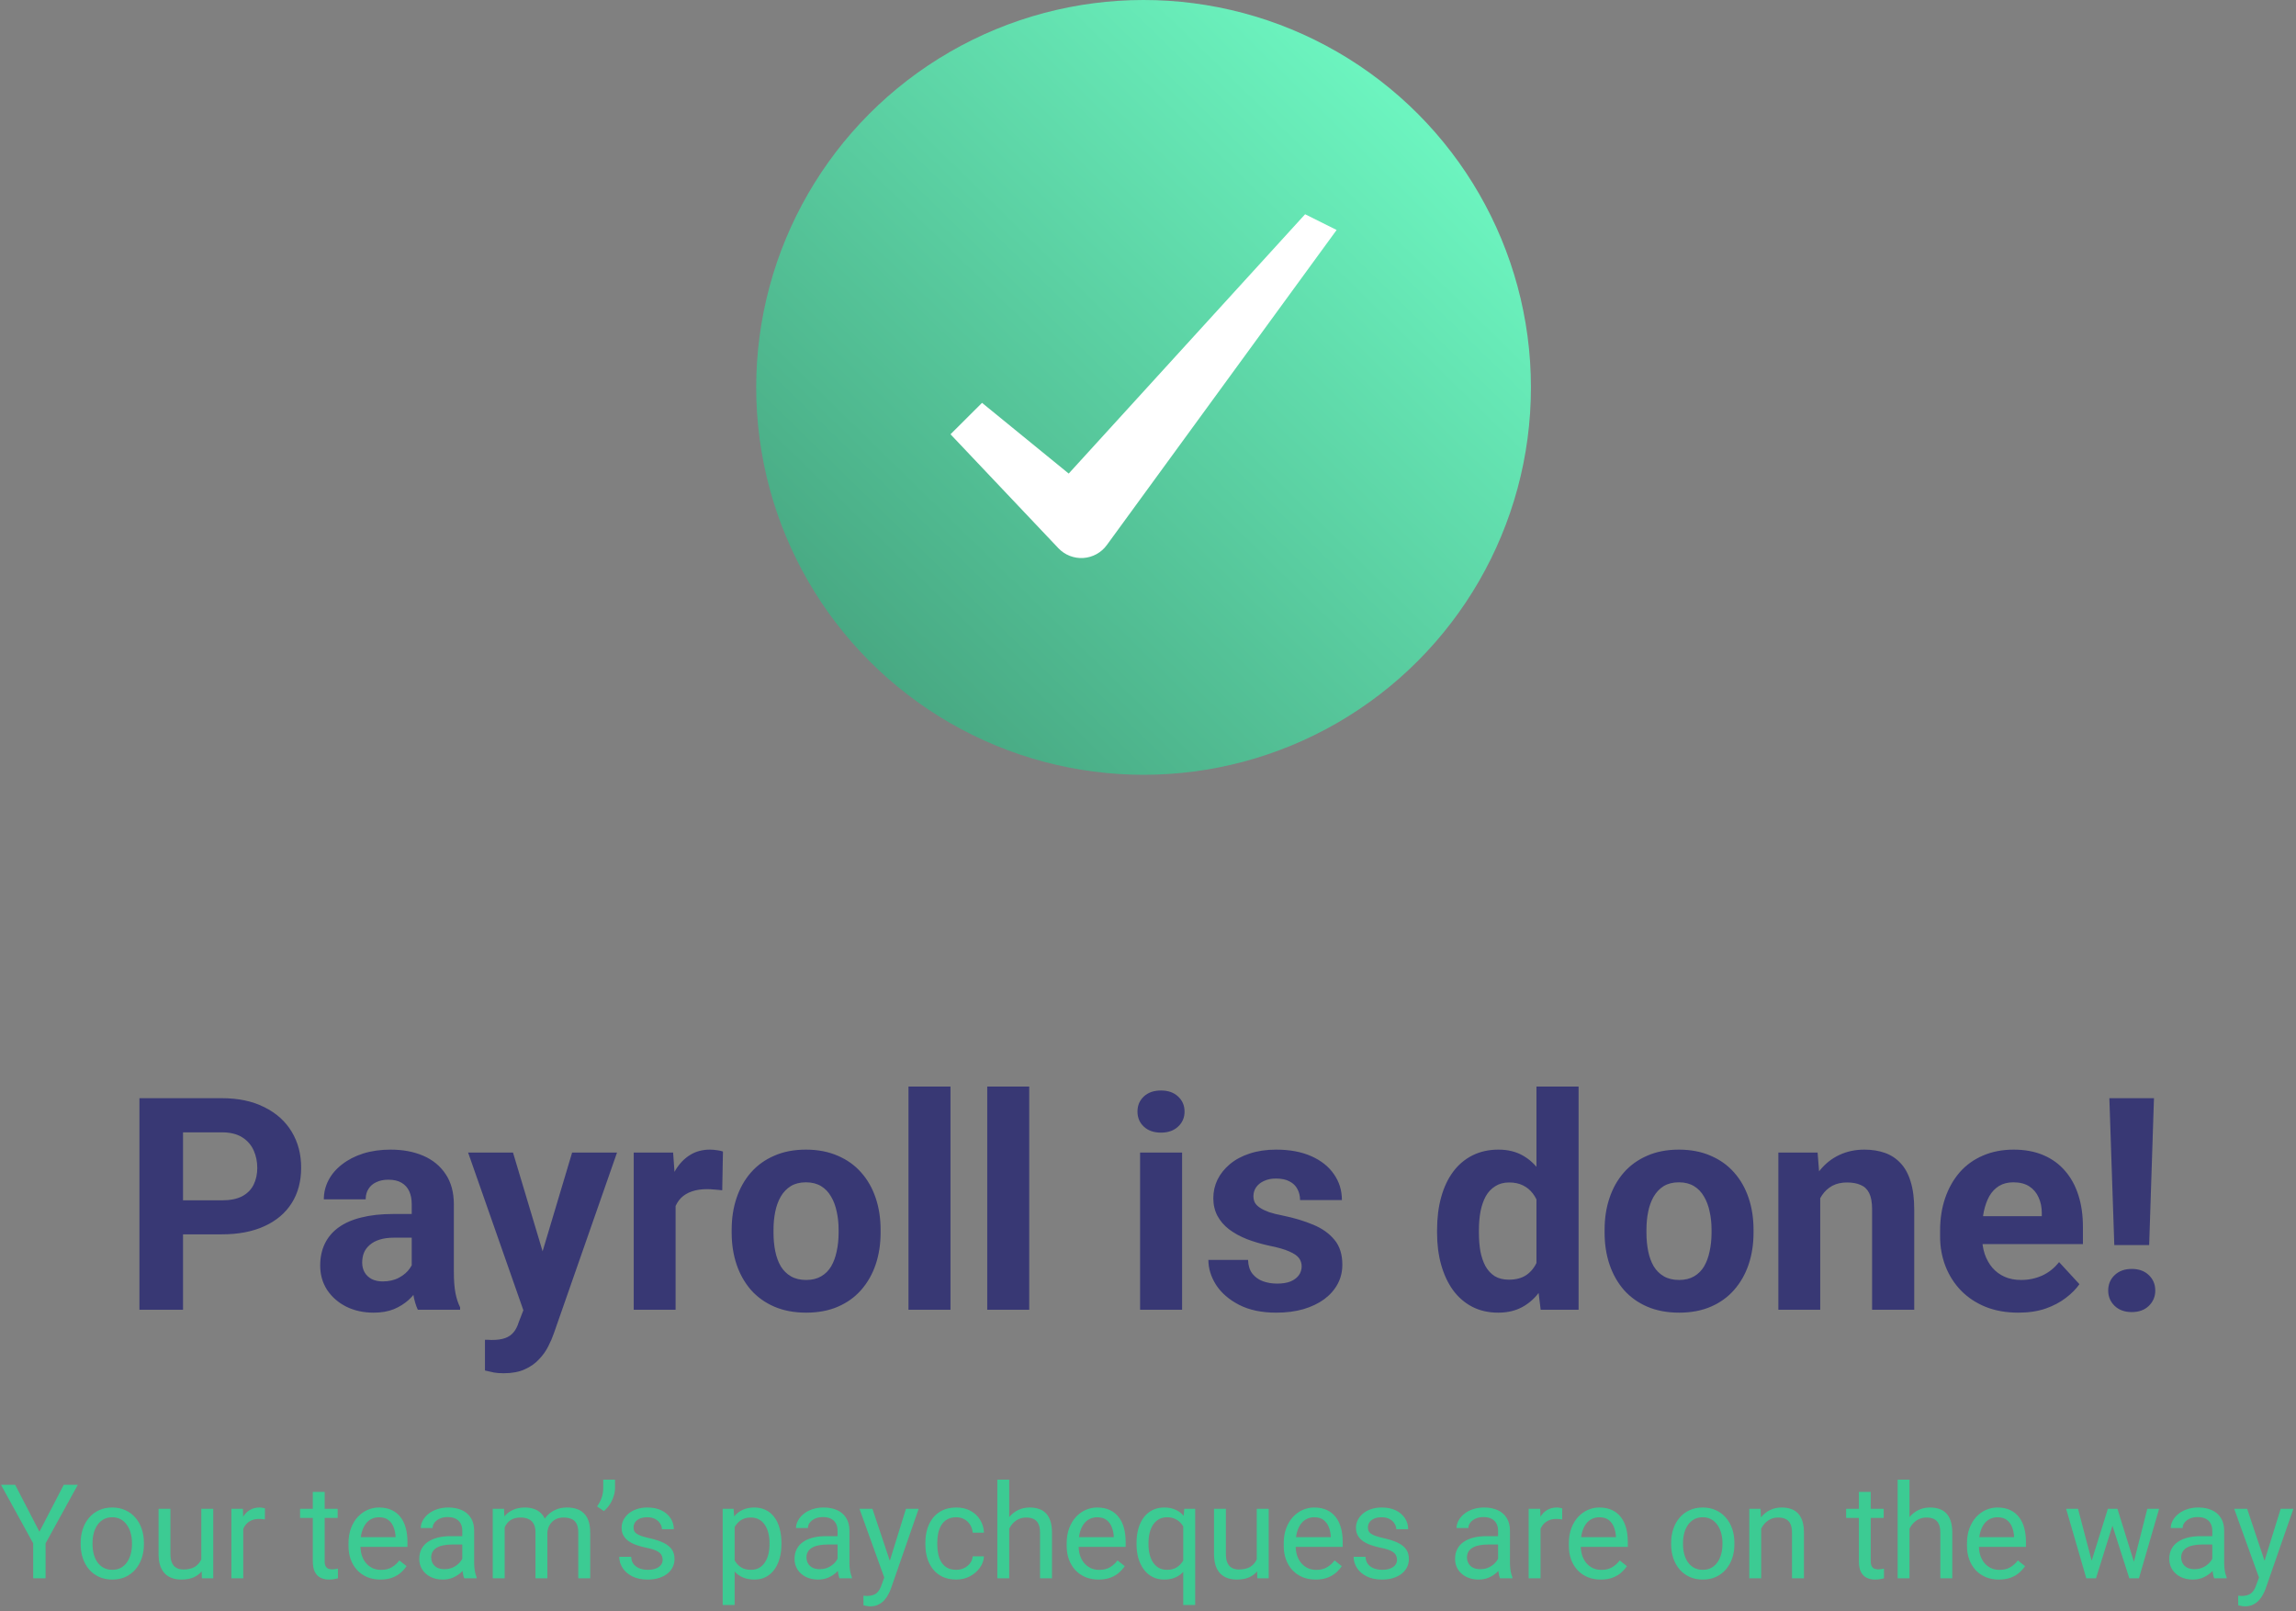 <svg width="419" height="294" viewBox="0 0 419 294" fill="none" xmlns="http://www.w3.org/2000/svg">
<rect x="0" y="0" width="419" height="294" fill="#808080" stroke="none"/>
<circle cx="208.691" cy="70.691" r="70.691" fill="url(#paint0_linear_839_3548)"/>
<path d="M193.148 100.037L173.46 79.245L179.212 73.51L195.03 86.415L238.171 39.096L243.923 41.964L201.982 99.464C201.485 100.146 200.844 100.71 200.104 101.117C199.364 101.525 198.543 101.764 197.7 101.819C196.857 101.873 196.011 101.742 195.225 101.434C194.438 101.126 193.729 100.649 193.148 100.037Z" fill="white"/>
<path d="M2.766 270.938L7.195 279.504L11.637 270.938H14.203L8.32 281.625V288H6.059V281.625L0.176 270.938H2.766ZM14.719 281.801V281.531C14.719 280.617 14.852 279.77 15.117 278.988C15.383 278.199 15.766 277.516 16.266 276.938C16.766 276.352 17.371 275.898 18.082 275.578C18.793 275.25 19.59 275.086 20.473 275.086C21.363 275.086 22.164 275.25 22.875 275.578C23.594 275.898 24.203 276.352 24.703 276.938C25.211 277.516 25.598 278.199 25.863 278.988C26.129 279.77 26.262 280.617 26.262 281.531V281.801C26.262 282.715 26.129 283.562 25.863 284.344C25.598 285.125 25.211 285.809 24.703 286.395C24.203 286.973 23.598 287.426 22.887 287.754C22.184 288.074 21.387 288.234 20.496 288.234C19.605 288.234 18.805 288.074 18.094 287.754C17.383 287.426 16.773 286.973 16.266 286.395C15.766 285.809 15.383 285.125 15.117 284.344C14.852 283.562 14.719 282.715 14.719 281.801ZM16.887 281.531V281.801C16.887 282.434 16.961 283.031 17.109 283.594C17.258 284.148 17.48 284.641 17.777 285.07C18.082 285.5 18.461 285.84 18.914 286.09C19.367 286.332 19.895 286.453 20.496 286.453C21.09 286.453 21.609 286.332 22.055 286.09C22.508 285.84 22.883 285.5 23.18 285.07C23.477 284.641 23.699 284.148 23.848 283.594C24.004 283.031 24.082 282.434 24.082 281.801V281.531C24.082 280.906 24.004 280.316 23.848 279.762C23.699 279.199 23.473 278.703 23.168 278.273C22.871 277.836 22.496 277.492 22.043 277.242C21.598 276.992 21.074 276.867 20.473 276.867C19.879 276.867 19.355 276.992 18.902 277.242C18.457 277.492 18.082 277.836 17.777 278.273C17.48 278.703 17.258 279.199 17.109 279.762C16.961 280.316 16.887 280.906 16.887 281.531ZM36.738 285.07V275.32H38.918V288H36.844L36.738 285.07ZM37.148 282.398L38.051 282.375C38.051 283.219 37.961 284 37.781 284.719C37.609 285.43 37.328 286.047 36.938 286.57C36.547 287.094 36.035 287.504 35.402 287.801C34.77 288.09 34 288.234 33.094 288.234C32.477 288.234 31.91 288.145 31.395 287.965C30.887 287.785 30.449 287.508 30.082 287.133C29.715 286.758 29.43 286.27 29.227 285.668C29.031 285.066 28.934 284.344 28.934 283.5V275.32H31.102V283.523C31.102 284.094 31.164 284.566 31.289 284.941C31.422 285.309 31.598 285.602 31.816 285.82C32.043 286.031 32.293 286.18 32.566 286.266C32.848 286.352 33.137 286.395 33.434 286.395C34.355 286.395 35.086 286.219 35.625 285.867C36.164 285.508 36.551 285.027 36.785 284.426C37.027 283.816 37.148 283.141 37.148 282.398ZM44.391 277.312V288H42.223V275.32H44.332L44.391 277.312ZM48.352 275.25L48.34 277.266C48.16 277.227 47.988 277.203 47.824 277.195C47.668 277.18 47.488 277.172 47.285 277.172C46.785 277.172 46.344 277.25 45.961 277.406C45.578 277.562 45.254 277.781 44.988 278.062C44.723 278.344 44.512 278.68 44.355 279.07C44.207 279.453 44.109 279.875 44.062 280.336L43.453 280.688C43.453 279.922 43.527 279.203 43.676 278.531C43.832 277.859 44.07 277.266 44.391 276.75C44.711 276.227 45.117 275.82 45.609 275.531C46.109 275.234 46.703 275.086 47.391 275.086C47.547 275.086 47.727 275.105 47.93 275.145C48.133 275.176 48.273 275.211 48.352 275.25ZM61.617 275.32V276.984H54.762V275.32H61.617ZM57.082 272.238H59.25V284.859C59.25 285.289 59.316 285.613 59.449 285.832C59.582 286.051 59.754 286.195 59.965 286.266C60.176 286.336 60.402 286.371 60.645 286.371C60.824 286.371 61.012 286.355 61.207 286.324C61.41 286.285 61.562 286.254 61.664 286.23L61.676 288C61.504 288.055 61.277 288.105 60.996 288.152C60.723 288.207 60.391 288.234 60 288.234C59.469 288.234 58.98 288.129 58.535 287.918C58.09 287.707 57.734 287.355 57.469 286.863C57.211 286.363 57.082 285.691 57.082 284.848V272.238ZM69.422 288.234C68.539 288.234 67.738 288.086 67.019 287.789C66.309 287.484 65.695 287.059 65.18 286.512C64.672 285.965 64.281 285.316 64.008 284.566C63.734 283.816 63.598 282.996 63.598 282.105V281.613C63.598 280.582 63.75 279.664 64.055 278.859C64.359 278.047 64.773 277.359 65.297 276.797C65.82 276.234 66.414 275.809 67.078 275.52C67.742 275.23 68.43 275.086 69.141 275.086C70.047 275.086 70.828 275.242 71.484 275.555C72.148 275.867 72.691 276.305 73.113 276.867C73.535 277.422 73.848 278.078 74.051 278.836C74.254 279.586 74.356 280.406 74.356 281.297V282.27H64.887V280.5H72.188V280.336C72.156 279.773 72.039 279.227 71.836 278.695C71.641 278.164 71.328 277.727 70.898 277.383C70.469 277.039 69.883 276.867 69.141 276.867C68.648 276.867 68.195 276.973 67.781 277.184C67.367 277.387 67.012 277.691 66.715 278.098C66.418 278.504 66.188 279 66.023 279.586C65.859 280.172 65.777 280.848 65.777 281.613V282.105C65.777 282.707 65.859 283.273 66.023 283.805C66.195 284.328 66.441 284.789 66.762 285.188C67.09 285.586 67.484 285.898 67.945 286.125C68.414 286.352 68.945 286.465 69.539 286.465C70.305 286.465 70.953 286.309 71.484 285.996C72.016 285.684 72.481 285.266 72.879 284.742L74.191 285.785C73.918 286.199 73.57 286.594 73.148 286.969C72.727 287.344 72.207 287.648 71.59 287.883C70.981 288.117 70.258 288.234 69.422 288.234ZM84.363 285.832V279.305C84.363 278.805 84.262 278.371 84.059 278.004C83.863 277.629 83.566 277.34 83.168 277.137C82.769 276.934 82.277 276.832 81.691 276.832C81.144 276.832 80.664 276.926 80.25 277.113C79.844 277.301 79.523 277.547 79.289 277.852C79.062 278.156 78.949 278.484 78.949 278.836H76.781C76.781 278.383 76.898 277.934 77.133 277.488C77.367 277.043 77.703 276.641 78.141 276.281C78.586 275.914 79.117 275.625 79.734 275.414C80.359 275.195 81.055 275.086 81.82 275.086C82.742 275.086 83.555 275.242 84.258 275.555C84.969 275.867 85.523 276.34 85.922 276.973C86.328 277.598 86.531 278.383 86.531 279.328V285.234C86.531 285.656 86.566 286.105 86.637 286.582C86.715 287.059 86.828 287.469 86.977 287.812V288H84.715C84.606 287.75 84.519 287.418 84.457 287.004C84.394 286.582 84.363 286.191 84.363 285.832ZM84.738 280.312L84.762 281.836H82.57C81.953 281.836 81.402 281.887 80.918 281.988C80.434 282.082 80.027 282.227 79.699 282.422C79.371 282.617 79.121 282.863 78.949 283.16C78.777 283.449 78.691 283.789 78.691 284.18C78.691 284.578 78.781 284.941 78.961 285.27C79.141 285.598 79.41 285.859 79.769 286.055C80.137 286.242 80.586 286.336 81.117 286.336C81.781 286.336 82.367 286.195 82.875 285.914C83.383 285.633 83.785 285.289 84.082 284.883C84.387 284.477 84.551 284.082 84.574 283.699L85.5 284.742C85.445 285.07 85.297 285.434 85.055 285.832C84.812 286.23 84.488 286.613 84.082 286.98C83.684 287.34 83.207 287.641 82.652 287.883C82.106 288.117 81.488 288.234 80.801 288.234C79.941 288.234 79.188 288.066 78.539 287.73C77.898 287.395 77.398 286.945 77.039 286.383C76.688 285.812 76.512 285.176 76.512 284.473C76.512 283.793 76.644 283.195 76.91 282.68C77.176 282.156 77.559 281.723 78.059 281.379C78.559 281.027 79.16 280.762 79.863 280.582C80.566 280.402 81.352 280.312 82.219 280.312H84.738ZM92.098 277.84V288H89.918V275.32H91.981L92.098 277.84ZM91.652 281.18L90.644 281.145C90.652 280.277 90.766 279.477 90.984 278.742C91.203 278 91.527 277.355 91.957 276.809C92.387 276.262 92.922 275.84 93.562 275.543C94.203 275.238 94.945 275.086 95.789 275.086C96.383 275.086 96.93 275.172 97.43 275.344C97.93 275.508 98.363 275.77 98.731 276.129C99.098 276.488 99.383 276.949 99.586 277.512C99.789 278.074 99.891 278.754 99.891 279.551V288H97.723V279.656C97.723 278.992 97.609 278.461 97.383 278.062C97.164 277.664 96.852 277.375 96.445 277.195C96.039 277.008 95.562 276.914 95.016 276.914C94.375 276.914 93.84 277.027 93.41 277.254C92.981 277.48 92.637 277.793 92.379 278.191C92.121 278.59 91.934 279.047 91.816 279.562C91.707 280.07 91.652 280.609 91.652 281.18ZM99.867 279.984L98.414 280.43C98.422 279.734 98.535 279.066 98.754 278.426C98.981 277.785 99.305 277.215 99.727 276.715C100.156 276.215 100.684 275.82 101.309 275.531C101.934 275.234 102.648 275.086 103.453 275.086C104.133 275.086 104.734 275.176 105.258 275.355C105.789 275.535 106.234 275.812 106.594 276.188C106.961 276.555 107.238 277.027 107.426 277.605C107.613 278.184 107.707 278.871 107.707 279.668V288H105.527V279.645C105.527 278.934 105.414 278.383 105.188 277.992C104.969 277.594 104.656 277.316 104.25 277.16C103.852 276.996 103.375 276.914 102.82 276.914C102.344 276.914 101.922 276.996 101.555 277.16C101.188 277.324 100.879 277.551 100.629 277.84C100.379 278.121 100.188 278.445 100.055 278.812C99.93 279.18 99.867 279.57 99.867 279.984ZM112.242 270V271.5C112.242 271.969 112.16 272.465 111.996 272.988C111.84 273.504 111.609 274.004 111.305 274.488C111 274.965 110.633 275.383 110.203 275.742L108.961 274.887C109.328 274.371 109.605 273.844 109.793 273.305C109.988 272.758 110.086 272.168 110.086 271.535V270H112.242ZM120.926 284.637C120.926 284.324 120.855 284.035 120.715 283.77C120.582 283.496 120.305 283.25 119.883 283.031C119.469 282.805 118.844 282.609 118.008 282.445C117.305 282.297 116.668 282.121 116.098 281.918C115.535 281.715 115.055 281.469 114.656 281.18C114.266 280.891 113.965 280.551 113.754 280.16C113.543 279.77 113.438 279.312 113.438 278.789C113.438 278.289 113.547 277.816 113.766 277.371C113.992 276.926 114.309 276.531 114.715 276.188C115.129 275.844 115.625 275.574 116.203 275.379C116.781 275.184 117.426 275.086 118.137 275.086C119.152 275.086 120.02 275.266 120.738 275.625C121.457 275.984 122.008 276.465 122.391 277.066C122.773 277.66 122.965 278.32 122.965 279.047H120.797C120.797 278.695 120.691 278.355 120.48 278.027C120.277 277.691 119.977 277.414 119.578 277.195C119.188 276.977 118.707 276.867 118.137 276.867C117.535 276.867 117.047 276.961 116.672 277.148C116.305 277.328 116.035 277.559 115.863 277.84C115.699 278.121 115.617 278.418 115.617 278.73C115.617 278.965 115.656 279.176 115.734 279.363C115.82 279.543 115.969 279.711 116.18 279.867C116.391 280.016 116.688 280.156 117.07 280.289C117.453 280.422 117.941 280.555 118.535 280.688C119.574 280.922 120.43 281.203 121.102 281.531C121.773 281.859 122.273 282.262 122.602 282.738C122.93 283.215 123.094 283.793 123.094 284.473C123.094 285.027 122.977 285.535 122.742 285.996C122.516 286.457 122.184 286.855 121.746 287.191C121.316 287.52 120.801 287.777 120.199 287.965C119.605 288.145 118.938 288.234 118.195 288.234C117.078 288.234 116.133 288.035 115.359 287.637C114.586 287.238 114 286.723 113.602 286.09C113.203 285.457 113.004 284.789 113.004 284.086H115.184C115.215 284.68 115.387 285.152 115.699 285.504C116.012 285.848 116.395 286.094 116.848 286.242C117.301 286.383 117.75 286.453 118.195 286.453C118.789 286.453 119.285 286.375 119.684 286.219C120.09 286.062 120.398 285.848 120.609 285.574C120.82 285.301 120.926 284.988 120.926 284.637ZM134.062 277.758V292.875H131.883V275.32H133.875L134.062 277.758ZM142.605 281.555V281.801C142.605 282.723 142.496 283.578 142.277 284.367C142.059 285.148 141.738 285.828 141.316 286.406C140.902 286.984 140.391 287.434 139.781 287.754C139.172 288.074 138.473 288.234 137.684 288.234C136.879 288.234 136.168 288.102 135.551 287.836C134.934 287.57 134.41 287.184 133.98 286.676C133.551 286.168 133.207 285.559 132.949 284.848C132.699 284.137 132.527 283.336 132.434 282.445V281.133C132.527 280.195 132.703 279.355 132.961 278.613C133.219 277.871 133.559 277.238 133.98 276.715C134.41 276.184 134.93 275.781 135.539 275.508C136.148 275.227 136.852 275.086 137.648 275.086C138.445 275.086 139.152 275.242 139.77 275.555C140.387 275.859 140.906 276.297 141.328 276.867C141.75 277.438 142.066 278.121 142.277 278.918C142.496 279.707 142.605 280.586 142.605 281.555ZM140.426 281.801V281.555C140.426 280.922 140.359 280.328 140.227 279.773C140.094 279.211 139.887 278.719 139.605 278.297C139.332 277.867 138.98 277.531 138.551 277.289C138.121 277.039 137.609 276.914 137.016 276.914C136.469 276.914 135.992 277.008 135.586 277.195C135.188 277.383 134.848 277.637 134.566 277.957C134.285 278.27 134.055 278.629 133.875 279.035C133.703 279.434 133.574 279.848 133.488 280.277V283.312C133.645 283.859 133.863 284.375 134.145 284.859C134.426 285.336 134.801 285.723 135.27 286.02C135.738 286.309 136.328 286.453 137.039 286.453C137.625 286.453 138.129 286.332 138.551 286.09C138.98 285.84 139.332 285.5 139.605 285.07C139.887 284.641 140.094 284.148 140.227 283.594C140.359 283.031 140.426 282.434 140.426 281.801ZM152.848 285.832V279.305C152.848 278.805 152.746 278.371 152.543 278.004C152.348 277.629 152.051 277.34 151.652 277.137C151.254 276.934 150.762 276.832 150.176 276.832C149.629 276.832 149.148 276.926 148.734 277.113C148.328 277.301 148.008 277.547 147.773 277.852C147.547 278.156 147.434 278.484 147.434 278.836H145.266C145.266 278.383 145.383 277.934 145.617 277.488C145.852 277.043 146.188 276.641 146.625 276.281C147.07 275.914 147.602 275.625 148.219 275.414C148.844 275.195 149.539 275.086 150.305 275.086C151.227 275.086 152.039 275.242 152.742 275.555C153.453 275.867 154.008 276.34 154.406 276.973C154.812 277.598 155.016 278.383 155.016 279.328V285.234C155.016 285.656 155.051 286.105 155.121 286.582C155.199 287.059 155.312 287.469 155.461 287.812V288H153.199C153.09 287.75 153.004 287.418 152.941 287.004C152.879 286.582 152.848 286.191 152.848 285.832ZM153.223 280.312L153.246 281.836H151.055C150.438 281.836 149.887 281.887 149.402 281.988C148.918 282.082 148.512 282.227 148.184 282.422C147.855 282.617 147.605 282.863 147.434 283.16C147.262 283.449 147.176 283.789 147.176 284.18C147.176 284.578 147.266 284.941 147.445 285.27C147.625 285.598 147.895 285.859 148.254 286.055C148.621 286.242 149.07 286.336 149.602 286.336C150.266 286.336 150.852 286.195 151.359 285.914C151.867 285.633 152.27 285.289 152.566 284.883C152.871 284.477 153.035 284.082 153.059 283.699L153.984 284.742C153.93 285.07 153.781 285.434 153.539 285.832C153.297 286.23 152.973 286.613 152.566 286.98C152.168 287.34 151.691 287.641 151.137 287.883C150.59 288.117 149.973 288.234 149.285 288.234C148.426 288.234 147.672 288.066 147.023 287.73C146.383 287.395 145.883 286.945 145.523 286.383C145.172 285.812 144.996 285.176 144.996 284.473C144.996 283.793 145.129 283.195 145.395 282.68C145.66 282.156 146.043 281.723 146.543 281.379C147.043 281.027 147.645 280.762 148.348 280.582C149.051 280.402 149.836 280.312 150.703 280.312H153.223ZM161.801 286.688L165.328 275.32H167.648L162.562 289.957C162.445 290.27 162.289 290.605 162.094 290.965C161.906 291.332 161.664 291.68 161.367 292.008C161.07 292.336 160.711 292.602 160.289 292.805C159.875 293.016 159.379 293.121 158.801 293.121C158.629 293.121 158.41 293.098 158.145 293.051C157.879 293.004 157.691 292.965 157.582 292.934L157.57 291.176C157.633 291.184 157.73 291.191 157.863 291.199C158.004 291.215 158.102 291.223 158.156 291.223C158.648 291.223 159.066 291.156 159.41 291.023C159.754 290.898 160.043 290.684 160.277 290.379C160.52 290.082 160.727 289.672 160.898 289.148L161.801 286.688ZM159.211 275.32L162.504 285.164L163.066 287.449L161.508 288.246L156.844 275.32H159.211ZM174.516 286.453C175.031 286.453 175.508 286.348 175.945 286.137C176.383 285.926 176.742 285.637 177.023 285.27C177.305 284.895 177.465 284.469 177.504 283.992H179.566C179.527 284.742 179.273 285.441 178.805 286.09C178.344 286.73 177.738 287.25 176.988 287.648C176.238 288.039 175.414 288.234 174.516 288.234C173.562 288.234 172.73 288.066 172.02 287.73C171.316 287.395 170.73 286.934 170.262 286.348C169.801 285.762 169.453 285.09 169.219 284.332C168.992 283.566 168.879 282.758 168.879 281.906V281.414C168.879 280.562 168.992 279.758 169.219 279C169.453 278.234 169.801 277.559 170.262 276.973C170.73 276.387 171.316 275.926 172.02 275.59C172.73 275.254 173.562 275.086 174.516 275.086C175.508 275.086 176.375 275.289 177.117 275.695C177.859 276.094 178.441 276.641 178.863 277.336C179.293 278.023 179.527 278.805 179.566 279.68H177.504C177.465 279.156 177.316 278.684 177.059 278.262C176.809 277.84 176.465 277.504 176.027 277.254C175.598 276.996 175.094 276.867 174.516 276.867C173.852 276.867 173.293 277 172.84 277.266C172.395 277.523 172.039 277.875 171.773 278.32C171.516 278.758 171.328 279.246 171.211 279.785C171.102 280.316 171.047 280.859 171.047 281.414V281.906C171.047 282.461 171.102 283.008 171.211 283.547C171.32 284.086 171.504 284.574 171.762 285.012C172.027 285.449 172.383 285.801 172.828 286.066C173.281 286.324 173.844 286.453 174.516 286.453ZM184.172 270V288H182.004V270H184.172ZM183.656 281.18L182.754 281.145C182.762 280.277 182.891 279.477 183.141 278.742C183.391 278 183.742 277.355 184.195 276.809C184.648 276.262 185.188 275.84 185.812 275.543C186.445 275.238 187.145 275.086 187.91 275.086C188.535 275.086 189.098 275.172 189.598 275.344C190.098 275.508 190.523 275.773 190.875 276.141C191.234 276.508 191.508 276.984 191.695 277.57C191.883 278.148 191.977 278.855 191.977 279.691V288H189.797V279.668C189.797 279.004 189.699 278.473 189.504 278.074C189.309 277.668 189.023 277.375 188.648 277.195C188.273 277.008 187.812 276.914 187.266 276.914C186.727 276.914 186.234 277.027 185.789 277.254C185.352 277.48 184.973 277.793 184.652 278.191C184.34 278.59 184.094 279.047 183.914 279.562C183.742 280.07 183.656 280.609 183.656 281.18ZM200.484 288.234C199.602 288.234 198.801 288.086 198.082 287.789C197.371 287.484 196.758 287.059 196.242 286.512C195.734 285.965 195.344 285.316 195.07 284.566C194.797 283.816 194.66 282.996 194.66 282.105V281.613C194.66 280.582 194.812 279.664 195.117 278.859C195.422 278.047 195.836 277.359 196.359 276.797C196.883 276.234 197.477 275.809 198.141 275.52C198.805 275.23 199.492 275.086 200.203 275.086C201.109 275.086 201.891 275.242 202.547 275.555C203.211 275.867 203.754 276.305 204.176 276.867C204.598 277.422 204.91 278.078 205.113 278.836C205.316 279.586 205.418 280.406 205.418 281.297V282.27H195.949V280.5H203.25V280.336C203.219 279.773 203.102 279.227 202.898 278.695C202.703 278.164 202.391 277.727 201.961 277.383C201.531 277.039 200.945 276.867 200.203 276.867C199.711 276.867 199.258 276.973 198.844 277.184C198.43 277.387 198.074 277.691 197.777 278.098C197.48 278.504 197.25 279 197.086 279.586C196.922 280.172 196.84 280.848 196.84 281.613V282.105C196.84 282.707 196.922 283.273 197.086 283.805C197.258 284.328 197.504 284.789 197.824 285.188C198.152 285.586 198.547 285.898 199.008 286.125C199.477 286.352 200.008 286.465 200.602 286.465C201.367 286.465 202.016 286.309 202.547 285.996C203.078 285.684 203.543 285.266 203.941 284.742L205.254 285.785C204.98 286.199 204.633 286.594 204.211 286.969C203.789 287.344 203.27 287.648 202.652 287.883C202.043 288.117 201.32 288.234 200.484 288.234ZM215.93 292.875V277.758L216.117 275.32H218.109V292.875H215.93ZM207.41 281.801V281.555C207.41 280.586 207.523 279.707 207.75 278.918C207.977 278.121 208.309 277.438 208.746 276.867C209.184 276.297 209.711 275.859 210.328 275.555C210.953 275.242 211.664 275.086 212.461 275.086C213.258 275.086 213.957 275.227 214.559 275.508C215.168 275.781 215.684 276.184 216.105 276.715C216.535 277.238 216.875 277.871 217.125 278.613C217.375 279.355 217.547 280.195 217.641 281.133V282.211C217.555 283.141 217.387 283.977 217.137 284.719C216.887 285.461 216.547 286.094 216.117 286.617C215.695 287.141 215.176 287.543 214.559 287.824C213.949 288.098 213.242 288.234 212.438 288.234C211.656 288.234 210.953 288.074 210.328 287.754C209.711 287.434 209.184 286.984 208.746 286.406C208.316 285.828 207.984 285.148 207.75 284.367C207.523 283.578 207.41 282.723 207.41 281.801ZM209.59 281.555V281.801C209.59 282.434 209.656 283.031 209.789 283.594C209.922 284.148 210.125 284.641 210.398 285.07C210.68 285.5 211.031 285.84 211.453 286.09C211.883 286.332 212.391 286.453 212.977 286.453C213.695 286.453 214.293 286.297 214.77 285.984C215.254 285.672 215.641 285.262 215.93 284.754C216.219 284.238 216.441 283.688 216.598 283.102V280.277C216.512 279.848 216.375 279.43 216.188 279.023C216.008 278.617 215.773 278.254 215.484 277.934C215.195 277.605 214.844 277.348 214.43 277.16C214.023 276.965 213.547 276.867 213 276.867C212.406 276.867 211.895 276.992 211.465 277.242C211.035 277.492 210.68 277.836 210.398 278.273C210.125 278.703 209.922 279.199 209.789 279.762C209.656 280.324 209.59 280.922 209.59 281.555ZM229.348 285.07V275.32H231.527V288H229.453L229.348 285.07ZM229.758 282.398L230.66 282.375C230.66 283.219 230.57 284 230.391 284.719C230.219 285.43 229.938 286.047 229.547 286.57C229.156 287.094 228.645 287.504 228.012 287.801C227.379 288.09 226.609 288.234 225.703 288.234C225.086 288.234 224.52 288.145 224.004 287.965C223.496 287.785 223.059 287.508 222.691 287.133C222.324 286.758 222.039 286.27 221.836 285.668C221.641 285.066 221.543 284.344 221.543 283.5V275.32H223.711V283.523C223.711 284.094 223.773 284.566 223.898 284.941C224.031 285.309 224.207 285.602 224.426 285.82C224.652 286.031 224.902 286.18 225.176 286.266C225.457 286.352 225.746 286.395 226.043 286.395C226.965 286.395 227.695 286.219 228.234 285.867C228.773 285.508 229.16 285.027 229.395 284.426C229.637 283.816 229.758 283.141 229.758 282.398ZM240.094 288.234C239.211 288.234 238.41 288.086 237.691 287.789C236.98 287.484 236.367 287.059 235.852 286.512C235.344 285.965 234.953 285.316 234.68 284.566C234.406 283.816 234.27 282.996 234.27 282.105V281.613C234.27 280.582 234.422 279.664 234.727 278.859C235.031 278.047 235.445 277.359 235.969 276.797C236.492 276.234 237.086 275.809 237.75 275.52C238.414 275.23 239.102 275.086 239.812 275.086C240.719 275.086 241.5 275.242 242.156 275.555C242.82 275.867 243.363 276.305 243.785 276.867C244.207 277.422 244.52 278.078 244.723 278.836C244.926 279.586 245.027 280.406 245.027 281.297V282.27H235.559V280.5H242.859V280.336C242.828 279.773 242.711 279.227 242.508 278.695C242.312 278.164 242 277.727 241.57 277.383C241.141 277.039 240.555 276.867 239.812 276.867C239.32 276.867 238.867 276.973 238.453 277.184C238.039 277.387 237.684 277.691 237.387 278.098C237.09 278.504 236.859 279 236.695 279.586C236.531 280.172 236.449 280.848 236.449 281.613V282.105C236.449 282.707 236.531 283.273 236.695 283.805C236.867 284.328 237.113 284.789 237.434 285.188C237.762 285.586 238.156 285.898 238.617 286.125C239.086 286.352 239.617 286.465 240.211 286.465C240.977 286.465 241.625 286.309 242.156 285.996C242.688 285.684 243.152 285.266 243.551 284.742L244.863 285.785C244.59 286.199 244.242 286.594 243.82 286.969C243.398 287.344 242.879 287.648 242.262 287.883C241.652 288.117 240.93 288.234 240.094 288.234ZM254.941 284.637C254.941 284.324 254.871 284.035 254.73 283.77C254.598 283.496 254.32 283.25 253.898 283.031C253.484 282.805 252.859 282.609 252.023 282.445C251.32 282.297 250.684 282.121 250.113 281.918C249.551 281.715 249.07 281.469 248.672 281.18C248.281 280.891 247.98 280.551 247.77 280.16C247.559 279.77 247.453 279.312 247.453 278.789C247.453 278.289 247.562 277.816 247.781 277.371C248.008 276.926 248.324 276.531 248.73 276.188C249.145 275.844 249.641 275.574 250.219 275.379C250.797 275.184 251.441 275.086 252.152 275.086C253.168 275.086 254.035 275.266 254.754 275.625C255.473 275.984 256.023 276.465 256.406 277.066C256.789 277.66 256.98 278.32 256.98 279.047H254.812C254.812 278.695 254.707 278.355 254.496 278.027C254.293 277.691 253.992 277.414 253.594 277.195C253.203 276.977 252.723 276.867 252.152 276.867C251.551 276.867 251.062 276.961 250.688 277.148C250.32 277.328 250.051 277.559 249.879 277.84C249.715 278.121 249.633 278.418 249.633 278.73C249.633 278.965 249.672 279.176 249.75 279.363C249.836 279.543 249.984 279.711 250.195 279.867C250.406 280.016 250.703 280.156 251.086 280.289C251.469 280.422 251.957 280.555 252.551 280.688C253.59 280.922 254.445 281.203 255.117 281.531C255.789 281.859 256.289 282.262 256.617 282.738C256.945 283.215 257.109 283.793 257.109 284.473C257.109 285.027 256.992 285.535 256.758 285.996C256.531 286.457 256.199 286.855 255.762 287.191C255.332 287.52 254.816 287.777 254.215 287.965C253.621 288.145 252.953 288.234 252.211 288.234C251.094 288.234 250.148 288.035 249.375 287.637C248.602 287.238 248.016 286.723 247.617 286.09C247.219 285.457 247.02 284.789 247.02 284.086H249.199C249.23 284.68 249.402 285.152 249.715 285.504C250.027 285.848 250.41 286.094 250.863 286.242C251.316 286.383 251.766 286.453 252.211 286.453C252.805 286.453 253.301 286.375 253.699 286.219C254.105 286.062 254.414 285.848 254.625 285.574C254.836 285.301 254.941 284.988 254.941 284.637ZM273.387 285.832V279.305C273.387 278.805 273.285 278.371 273.082 278.004C272.887 277.629 272.59 277.34 272.191 277.137C271.793 276.934 271.301 276.832 270.715 276.832C270.168 276.832 269.688 276.926 269.273 277.113C268.867 277.301 268.547 277.547 268.312 277.852C268.086 278.156 267.973 278.484 267.973 278.836H265.805C265.805 278.383 265.922 277.934 266.156 277.488C266.391 277.043 266.727 276.641 267.164 276.281C267.609 275.914 268.141 275.625 268.758 275.414C269.383 275.195 270.078 275.086 270.844 275.086C271.766 275.086 272.578 275.242 273.281 275.555C273.992 275.867 274.547 276.34 274.945 276.973C275.352 277.598 275.555 278.383 275.555 279.328V285.234C275.555 285.656 275.59 286.105 275.66 286.582C275.738 287.059 275.852 287.469 276 287.812V288H273.738C273.629 287.75 273.543 287.418 273.48 287.004C273.418 286.582 273.387 286.191 273.387 285.832ZM273.762 280.312L273.785 281.836H271.594C270.977 281.836 270.426 281.887 269.941 281.988C269.457 282.082 269.051 282.227 268.723 282.422C268.395 282.617 268.145 282.863 267.973 283.16C267.801 283.449 267.715 283.789 267.715 284.18C267.715 284.578 267.805 284.941 267.984 285.27C268.164 285.598 268.434 285.859 268.793 286.055C269.16 286.242 269.609 286.336 270.141 286.336C270.805 286.336 271.391 286.195 271.898 285.914C272.406 285.633 272.809 285.289 273.105 284.883C273.41 284.477 273.574 284.082 273.598 283.699L274.523 284.742C274.469 285.07 274.32 285.434 274.078 285.832C273.836 286.23 273.512 286.613 273.105 286.98C272.707 287.34 272.23 287.641 271.676 287.883C271.129 288.117 270.512 288.234 269.824 288.234C268.965 288.234 268.211 288.066 267.562 287.73C266.922 287.395 266.422 286.945 266.062 286.383C265.711 285.812 265.535 285.176 265.535 284.473C265.535 283.793 265.668 283.195 265.934 282.68C266.199 282.156 266.582 281.723 267.082 281.379C267.582 281.027 268.184 280.762 268.887 280.582C269.59 280.402 270.375 280.312 271.242 280.312H273.762ZM281.133 277.312V288H278.965V275.32H281.074L281.133 277.312ZM285.094 275.25L285.082 277.266C284.902 277.227 284.73 277.203 284.566 277.195C284.41 277.18 284.23 277.172 284.027 277.172C283.527 277.172 283.086 277.25 282.703 277.406C282.32 277.562 281.996 277.781 281.73 278.062C281.465 278.344 281.254 278.68 281.098 279.07C280.949 279.453 280.852 279.875 280.805 280.336L280.195 280.688C280.195 279.922 280.27 279.203 280.418 278.531C280.574 277.859 280.812 277.266 281.133 276.75C281.453 276.227 281.859 275.82 282.352 275.531C282.852 275.234 283.445 275.086 284.133 275.086C284.289 275.086 284.469 275.105 284.672 275.145C284.875 275.176 285.016 275.211 285.094 275.25ZM292.125 288.234C291.242 288.234 290.441 288.086 289.723 287.789C289.012 287.484 288.398 287.059 287.883 286.512C287.375 285.965 286.984 285.316 286.711 284.566C286.438 283.816 286.301 282.996 286.301 282.105V281.613C286.301 280.582 286.453 279.664 286.758 278.859C287.062 278.047 287.477 277.359 288 276.797C288.523 276.234 289.117 275.809 289.781 275.52C290.445 275.23 291.133 275.086 291.844 275.086C292.75 275.086 293.531 275.242 294.188 275.555C294.852 275.867 295.395 276.305 295.816 276.867C296.238 277.422 296.551 278.078 296.754 278.836C296.957 279.586 297.059 280.406 297.059 281.297V282.27H287.59V280.5H294.891V280.336C294.859 279.773 294.742 279.227 294.539 278.695C294.344 278.164 294.031 277.727 293.602 277.383C293.172 277.039 292.586 276.867 291.844 276.867C291.352 276.867 290.898 276.973 290.484 277.184C290.07 277.387 289.715 277.691 289.418 278.098C289.121 278.504 288.891 279 288.727 279.586C288.562 280.172 288.48 280.848 288.48 281.613V282.105C288.48 282.707 288.562 283.273 288.727 283.805C288.898 284.328 289.145 284.789 289.465 285.188C289.793 285.586 290.188 285.898 290.648 286.125C291.117 286.352 291.648 286.465 292.242 286.465C293.008 286.465 293.656 286.309 294.188 285.996C294.719 285.684 295.184 285.266 295.582 284.742L296.895 285.785C296.621 286.199 296.273 286.594 295.852 286.969C295.43 287.344 294.91 287.648 294.293 287.883C293.684 288.117 292.961 288.234 292.125 288.234ZM304.969 281.801V281.531C304.969 280.617 305.102 279.77 305.367 278.988C305.633 278.199 306.016 277.516 306.516 276.938C307.016 276.352 307.621 275.898 308.332 275.578C309.043 275.25 309.84 275.086 310.723 275.086C311.613 275.086 312.414 275.25 313.125 275.578C313.844 275.898 314.453 276.352 314.953 276.938C315.461 277.516 315.848 278.199 316.113 278.988C316.379 279.77 316.512 280.617 316.512 281.531V281.801C316.512 282.715 316.379 283.562 316.113 284.344C315.848 285.125 315.461 285.809 314.953 286.395C314.453 286.973 313.848 287.426 313.137 287.754C312.434 288.074 311.637 288.234 310.746 288.234C309.855 288.234 309.055 288.074 308.344 287.754C307.633 287.426 307.023 286.973 306.516 286.395C306.016 285.809 305.633 285.125 305.367 284.344C305.102 283.562 304.969 282.715 304.969 281.801ZM307.137 281.531V281.801C307.137 282.434 307.211 283.031 307.359 283.594C307.508 284.148 307.73 284.641 308.027 285.07C308.332 285.5 308.711 285.84 309.164 286.09C309.617 286.332 310.145 286.453 310.746 286.453C311.34 286.453 311.859 286.332 312.305 286.09C312.758 285.84 313.133 285.5 313.43 285.07C313.727 284.641 313.949 284.148 314.098 283.594C314.254 283.031 314.332 282.434 314.332 281.801V281.531C314.332 280.906 314.254 280.316 314.098 279.762C313.949 279.199 313.723 278.703 313.418 278.273C313.121 277.836 312.746 277.492 312.293 277.242C311.848 276.992 311.324 276.867 310.723 276.867C310.129 276.867 309.605 276.992 309.152 277.242C308.707 277.492 308.332 277.836 308.027 278.273C307.73 278.703 307.508 279.199 307.359 279.762C307.211 280.316 307.137 280.906 307.137 281.531ZM321.398 278.027V288H319.23V275.32H321.281L321.398 278.027ZM320.883 281.18L319.98 281.145C319.988 280.277 320.117 279.477 320.367 278.742C320.617 278 320.969 277.355 321.422 276.809C321.875 276.262 322.414 275.84 323.039 275.543C323.672 275.238 324.371 275.086 325.137 275.086C325.762 275.086 326.324 275.172 326.824 275.344C327.324 275.508 327.75 275.773 328.102 276.141C328.461 276.508 328.734 276.984 328.922 277.57C329.109 278.148 329.203 278.855 329.203 279.691V288H327.023V279.668C327.023 279.004 326.926 278.473 326.73 278.074C326.535 277.668 326.25 277.375 325.875 277.195C325.5 277.008 325.039 276.914 324.492 276.914C323.953 276.914 323.461 277.027 323.016 277.254C322.578 277.48 322.199 277.793 321.879 278.191C321.566 278.59 321.32 279.047 321.141 279.562C320.969 280.07 320.883 280.609 320.883 281.18ZM343.758 275.32V276.984H336.902V275.32H343.758ZM339.223 272.238H341.391V284.859C341.391 285.289 341.457 285.613 341.59 285.832C341.723 286.051 341.895 286.195 342.105 286.266C342.316 286.336 342.543 286.371 342.785 286.371C342.965 286.371 343.152 286.355 343.348 286.324C343.551 286.285 343.703 286.254 343.805 286.23L343.816 288C343.645 288.055 343.418 288.105 343.137 288.152C342.863 288.207 342.531 288.234 342.141 288.234C341.609 288.234 341.121 288.129 340.676 287.918C340.23 287.707 339.875 287.355 339.609 286.863C339.352 286.363 339.223 285.691 339.223 284.848V272.238ZM348.469 270V288H346.301V270H348.469ZM347.953 281.18L347.051 281.145C347.059 280.277 347.188 279.477 347.438 278.742C347.688 278 348.039 277.355 348.492 276.809C348.945 276.262 349.484 275.84 350.109 275.543C350.742 275.238 351.441 275.086 352.207 275.086C352.832 275.086 353.395 275.172 353.895 275.344C354.395 275.508 354.82 275.773 355.172 276.141C355.531 276.508 355.805 276.984 355.992 277.57C356.18 278.148 356.273 278.855 356.273 279.691V288H354.094V279.668C354.094 279.004 353.996 278.473 353.801 278.074C353.605 277.668 353.32 277.375 352.945 277.195C352.57 277.008 352.109 276.914 351.562 276.914C351.023 276.914 350.531 277.027 350.086 277.254C349.648 277.48 349.27 277.793 348.949 278.191C348.637 278.59 348.391 279.047 348.211 279.562C348.039 280.07 347.953 280.609 347.953 281.18ZM364.781 288.234C363.898 288.234 363.098 288.086 362.379 287.789C361.668 287.484 361.055 287.059 360.539 286.512C360.031 285.965 359.641 285.316 359.367 284.566C359.094 283.816 358.957 282.996 358.957 282.105V281.613C358.957 280.582 359.109 279.664 359.414 278.859C359.719 278.047 360.133 277.359 360.656 276.797C361.18 276.234 361.773 275.809 362.438 275.52C363.102 275.23 363.789 275.086 364.5 275.086C365.406 275.086 366.188 275.242 366.844 275.555C367.508 275.867 368.051 276.305 368.473 276.867C368.895 277.422 369.207 278.078 369.41 278.836C369.613 279.586 369.715 280.406 369.715 281.297V282.27H360.246V280.5H367.547V280.336C367.516 279.773 367.398 279.227 367.195 278.695C367 278.164 366.688 277.727 366.258 277.383C365.828 277.039 365.242 276.867 364.5 276.867C364.008 276.867 363.555 276.973 363.141 277.184C362.727 277.387 362.371 277.691 362.074 278.098C361.777 278.504 361.547 279 361.383 279.586C361.219 280.172 361.137 280.848 361.137 281.613V282.105C361.137 282.707 361.219 283.273 361.383 283.805C361.555 284.328 361.801 284.789 362.121 285.188C362.449 285.586 362.844 285.898 363.305 286.125C363.773 286.352 364.305 286.465 364.898 286.465C365.664 286.465 366.312 286.309 366.844 285.996C367.375 285.684 367.84 285.266 368.238 284.742L369.551 285.785C369.277 286.199 368.93 286.594 368.508 286.969C368.086 287.344 367.566 287.648 366.949 287.883C366.34 288.117 365.617 288.234 364.781 288.234ZM381.41 285.75L384.668 275.32H386.098L385.816 277.395L382.5 288H381.105L381.41 285.75ZM379.219 275.32L381.996 285.867L382.195 288H380.73L377.051 275.32H379.219ZM389.215 285.785L391.863 275.32H394.02L390.34 288H388.887L389.215 285.785ZM386.414 275.32L389.602 285.574L389.965 288H388.582L385.172 277.371L384.891 275.32H386.414ZM403.723 285.832V279.305C403.723 278.805 403.621 278.371 403.418 278.004C403.223 277.629 402.926 277.34 402.527 277.137C402.129 276.934 401.637 276.832 401.051 276.832C400.504 276.832 400.023 276.926 399.609 277.113C399.203 277.301 398.883 277.547 398.648 277.852C398.422 278.156 398.309 278.484 398.309 278.836H396.141C396.141 278.383 396.258 277.934 396.492 277.488C396.727 277.043 397.062 276.641 397.5 276.281C397.945 275.914 398.477 275.625 399.094 275.414C399.719 275.195 400.414 275.086 401.18 275.086C402.102 275.086 402.914 275.242 403.617 275.555C404.328 275.867 404.883 276.34 405.281 276.973C405.688 277.598 405.891 278.383 405.891 279.328V285.234C405.891 285.656 405.926 286.105 405.996 286.582C406.074 287.059 406.188 287.469 406.336 287.812V288H404.074C403.965 287.75 403.879 287.418 403.816 287.004C403.754 286.582 403.723 286.191 403.723 285.832ZM404.098 280.312L404.121 281.836H401.93C401.312 281.836 400.762 281.887 400.277 281.988C399.793 282.082 399.387 282.227 399.059 282.422C398.73 282.617 398.48 282.863 398.309 283.16C398.137 283.449 398.051 283.789 398.051 284.18C398.051 284.578 398.141 284.941 398.32 285.27C398.5 285.598 398.77 285.859 399.129 286.055C399.496 286.242 399.945 286.336 400.477 286.336C401.141 286.336 401.727 286.195 402.234 285.914C402.742 285.633 403.145 285.289 403.441 284.883C403.746 284.477 403.91 284.082 403.934 283.699L404.859 284.742C404.805 285.07 404.656 285.434 404.414 285.832C404.172 286.23 403.848 286.613 403.441 286.98C403.043 287.34 402.566 287.641 402.012 287.883C401.465 288.117 400.848 288.234 400.16 288.234C399.301 288.234 398.547 288.066 397.898 287.73C397.258 287.395 396.758 286.945 396.398 286.383C396.047 285.812 395.871 285.176 395.871 284.473C395.871 283.793 396.004 283.195 396.27 282.68C396.535 282.156 396.918 281.723 397.418 281.379C397.918 281.027 398.52 280.762 399.223 280.582C399.926 280.402 400.711 280.312 401.578 280.312H404.098ZM412.676 286.688L416.203 275.32H418.523L413.438 289.957C413.32 290.27 413.164 290.605 412.969 290.965C412.781 291.332 412.539 291.68 412.242 292.008C411.945 292.336 411.586 292.602 411.164 292.805C410.75 293.016 410.254 293.121 409.676 293.121C409.504 293.121 409.285 293.098 409.02 293.051C408.754 293.004 408.566 292.965 408.457 292.934L408.445 291.176C408.508 291.184 408.605 291.191 408.738 291.199C408.879 291.215 408.977 291.223 409.031 291.223C409.523 291.223 409.941 291.156 410.285 291.023C410.629 290.898 410.918 290.684 411.152 290.379C411.395 290.082 411.602 289.672 411.773 289.148L412.676 286.688ZM410.086 275.32L413.379 285.164L413.941 287.449L412.383 288.246L407.719 275.32H410.086Z" fill="#3CCB93"/>
<path d="M40.481 225.239H30.644V219.034H40.481C42.001 219.034 43.239 218.787 44.193 218.292C45.148 217.779 45.846 217.072 46.288 216.17C46.73 215.269 46.951 214.253 46.951 213.121C46.951 211.972 46.73 210.903 46.288 209.913C45.846 208.923 45.148 208.128 44.193 207.527C43.239 206.926 42.001 206.625 40.481 206.625H33.401V239H25.447V200.394H40.481C43.504 200.394 46.093 200.942 48.25 202.038C50.424 203.116 52.086 204.61 53.235 206.519C54.384 208.428 54.958 210.611 54.958 213.068C54.958 215.561 54.384 217.717 53.235 219.538C52.086 221.359 50.424 222.764 48.25 223.754C46.093 224.744 43.504 225.239 40.481 225.239ZM75.136 232.53V219.75C75.136 218.831 74.986 218.044 74.686 217.39C74.385 216.718 73.917 216.197 73.28 215.826C72.662 215.455 71.857 215.269 70.867 215.269C70.019 215.269 69.285 215.419 68.667 215.72C68.048 216.003 67.571 216.418 67.235 216.966C66.899 217.496 66.731 218.124 66.731 218.848H59.095C59.095 217.629 59.377 216.471 59.943 215.375C60.509 214.279 61.331 213.316 62.409 212.485C63.487 211.636 64.769 210.973 66.254 210.496C67.756 210.019 69.436 209.78 71.292 209.78C73.519 209.78 75.499 210.152 77.231 210.894C78.963 211.636 80.325 212.75 81.314 214.235C82.322 215.72 82.826 217.576 82.826 219.803V232.08C82.826 233.653 82.923 234.943 83.117 235.951C83.312 236.941 83.595 237.807 83.966 238.549V239H76.25C75.879 238.222 75.596 237.25 75.401 236.083C75.225 234.899 75.136 233.715 75.136 232.53ZM76.144 221.527L76.197 225.848H71.928C70.921 225.848 70.046 225.963 69.303 226.193C68.561 226.423 67.951 226.75 67.474 227.174C66.996 227.581 66.643 228.058 66.413 228.606C66.201 229.154 66.095 229.755 66.095 230.409C66.095 231.063 66.245 231.655 66.546 232.186C66.846 232.698 67.279 233.105 67.845 233.405C68.41 233.688 69.073 233.83 69.833 233.83C70.982 233.83 71.981 233.6 72.829 233.14C73.678 232.681 74.332 232.115 74.792 231.443C75.269 230.771 75.516 230.135 75.534 229.534L77.549 232.769C77.266 233.494 76.877 234.245 76.383 235.023C75.905 235.801 75.296 236.534 74.553 237.223C73.811 237.895 72.918 238.452 71.875 238.894C70.832 239.318 69.595 239.53 68.163 239.53C66.342 239.53 64.689 239.168 63.205 238.443C61.737 237.701 60.571 236.684 59.705 235.394C58.856 234.086 58.432 232.601 58.432 230.939C58.432 229.437 58.715 228.102 59.28 226.936C59.846 225.769 60.677 224.788 61.773 223.992C62.886 223.179 64.274 222.569 65.936 222.163C67.597 221.739 69.524 221.527 71.716 221.527H76.144ZM96.799 235.765L104.409 210.311H112.602L101.068 243.322C100.821 244.047 100.485 244.824 100.061 245.655C99.654 246.486 99.097 247.273 98.39 248.015C97.701 248.775 96.826 249.394 95.765 249.871C94.722 250.348 93.441 250.587 91.92 250.587C91.196 250.587 90.603 250.543 90.144 250.455C89.684 250.366 89.136 250.242 88.5 250.083V244.489C88.694 244.489 88.898 244.489 89.11 244.489C89.322 244.506 89.525 244.515 89.72 244.515C90.727 244.515 91.549 244.4 92.186 244.17C92.822 243.941 93.335 243.587 93.724 243.11C94.112 242.65 94.422 242.049 94.651 241.307L96.799 235.765ZM93.617 210.311L99.849 231.098L100.936 239.186L95.739 239.742L85.424 210.311H93.617ZM123.288 216.568V239H115.652V210.311H122.837L123.288 216.568ZM131.932 210.125L131.799 217.205C131.428 217.152 130.977 217.107 130.447 217.072C129.934 217.019 129.466 216.992 129.042 216.992C127.963 216.992 127.027 217.134 126.231 217.417C125.453 217.682 124.799 218.08 124.269 218.61C123.756 219.14 123.367 219.785 123.102 220.545C122.855 221.306 122.713 222.172 122.678 223.144L121.14 222.667C121.14 220.811 121.326 219.105 121.697 217.549C122.068 215.976 122.607 214.606 123.314 213.439C124.039 212.273 124.923 211.371 125.966 210.735C127.009 210.098 128.202 209.78 129.545 209.78C129.97 209.78 130.403 209.816 130.845 209.886C131.287 209.939 131.649 210.019 131.932 210.125ZM133.523 224.947V224.39C133.523 222.287 133.823 220.351 134.424 218.583C135.025 216.798 135.9 215.251 137.049 213.943C138.198 212.635 139.612 211.619 141.292 210.894C142.971 210.152 144.898 209.78 147.072 209.78C149.246 209.78 151.182 210.152 152.879 210.894C154.576 211.619 155.999 212.635 157.148 213.943C158.314 215.251 159.198 216.798 159.799 218.583C160.4 220.351 160.701 222.287 160.701 224.39V224.947C160.701 227.033 160.4 228.968 159.799 230.754C159.198 232.521 158.314 234.068 157.148 235.394C155.999 236.702 154.585 237.718 152.905 238.443C151.226 239.168 149.299 239.53 147.125 239.53C144.951 239.53 143.015 239.168 141.318 238.443C139.639 237.718 138.216 236.702 137.049 235.394C135.9 234.068 135.025 232.521 134.424 230.754C133.823 228.968 133.523 227.033 133.523 224.947ZM141.159 224.39V224.947C141.159 226.149 141.265 227.271 141.477 228.314C141.689 229.357 142.025 230.277 142.485 231.072C142.962 231.85 143.581 232.46 144.341 232.902C145.101 233.343 146.029 233.564 147.125 233.564C148.186 233.564 149.096 233.343 149.856 232.902C150.616 232.46 151.226 231.85 151.686 231.072C152.145 230.277 152.481 229.357 152.693 228.314C152.923 227.271 153.038 226.149 153.038 224.947V224.39C153.038 223.223 152.923 222.128 152.693 221.102C152.481 220.059 152.136 219.14 151.659 218.345C151.199 217.532 150.59 216.895 149.83 216.436C149.069 215.976 148.15 215.746 147.072 215.746C145.994 215.746 145.074 215.976 144.314 216.436C143.572 216.895 142.962 217.532 142.485 218.345C142.025 219.14 141.689 220.059 141.477 221.102C141.265 222.128 141.159 223.223 141.159 224.39ZM173.455 198.273V239H165.792V198.273H173.455ZM187.826 198.273V239H180.163V198.273H187.826ZM215.72 210.311V239H208.057V210.311H215.72ZM207.58 202.833C207.58 201.72 207.968 200.801 208.746 200.076C209.524 199.351 210.567 198.989 211.875 198.989C213.165 198.989 214.199 199.351 214.977 200.076C215.773 200.801 216.17 201.72 216.17 202.833C216.17 203.947 215.773 204.866 214.977 205.591C214.199 206.316 213.165 206.678 211.875 206.678C210.567 206.678 209.524 206.316 208.746 205.591C207.968 204.866 207.58 203.947 207.58 202.833ZM237.542 231.072C237.542 230.524 237.383 230.029 237.064 229.587C236.746 229.145 236.154 228.739 235.288 228.367C234.439 227.979 233.211 227.625 231.602 227.307C230.153 226.989 228.8 226.591 227.545 226.114C226.308 225.619 225.23 225.027 224.311 224.337C223.409 223.648 222.702 222.835 222.189 221.898C221.677 220.943 221.42 219.856 221.42 218.636C221.42 217.434 221.677 216.303 222.189 215.242C222.72 214.182 223.471 213.245 224.443 212.432C225.433 211.601 226.635 210.956 228.049 210.496C229.481 210.019 231.09 209.78 232.875 209.78C235.367 209.78 237.506 210.178 239.292 210.973C241.095 211.769 242.473 212.865 243.428 214.261C244.4 215.64 244.886 217.213 244.886 218.981H237.25C237.25 218.239 237.091 217.576 236.773 216.992C236.472 216.391 235.995 215.923 235.341 215.587C234.705 215.234 233.874 215.057 232.848 215.057C232 215.057 231.266 215.207 230.648 215.508C230.029 215.79 229.552 216.179 229.216 216.674C228.898 217.152 228.739 217.682 228.739 218.265C228.739 218.707 228.827 219.105 229.004 219.458C229.198 219.794 229.508 220.104 229.932 220.386C230.356 220.669 230.904 220.934 231.576 221.182C232.265 221.412 233.114 221.624 234.121 221.818C236.189 222.242 238.037 222.799 239.663 223.489C241.289 224.16 242.58 225.08 243.534 226.246C244.489 227.395 244.966 228.907 244.966 230.78C244.966 232.053 244.683 233.22 244.117 234.28C243.552 235.341 242.739 236.269 241.678 237.064C240.617 237.842 239.345 238.452 237.86 238.894C236.393 239.318 234.74 239.53 232.902 239.53C230.232 239.53 227.97 239.053 226.114 238.098C224.275 237.144 222.879 235.933 221.924 234.466C220.987 232.981 220.519 231.461 220.519 229.905H227.758C227.793 230.948 228.058 231.788 228.553 232.424C229.066 233.061 229.711 233.52 230.489 233.803C231.284 234.086 232.141 234.227 233.061 234.227C234.05 234.227 234.872 234.095 235.527 233.83C236.181 233.547 236.675 233.176 237.011 232.716C237.365 232.239 237.542 231.691 237.542 231.072ZM280.39 232.742V198.273H288.08V239H281.159L280.39 232.742ZM262.254 225V224.443C262.254 222.251 262.501 220.263 262.996 218.477C263.491 216.674 264.216 215.128 265.17 213.837C266.125 212.547 267.3 211.548 268.697 210.841C270.093 210.134 271.684 209.78 273.47 209.78C275.149 209.78 276.616 210.134 277.871 210.841C279.144 211.548 280.222 212.556 281.106 213.864C282.008 215.154 282.732 216.683 283.28 218.451C283.828 220.201 284.226 222.119 284.473 224.205V225.424C284.226 227.422 283.828 229.278 283.28 230.992C282.732 232.707 282.008 234.21 281.106 235.5C280.222 236.773 279.144 237.763 277.871 238.47C276.598 239.177 275.114 239.53 273.417 239.53C271.631 239.53 270.04 239.168 268.644 238.443C267.265 237.718 266.098 236.702 265.144 235.394C264.207 234.086 263.491 232.548 262.996 230.78C262.501 229.013 262.254 227.086 262.254 225ZM269.89 224.443V225C269.89 226.184 269.979 227.289 270.155 228.314C270.35 229.34 270.659 230.25 271.083 231.045C271.525 231.823 272.091 232.433 272.78 232.875C273.487 233.299 274.345 233.511 275.352 233.511C276.66 233.511 277.739 233.22 278.587 232.636C279.436 232.035 280.081 231.213 280.523 230.17C280.982 229.128 281.247 227.926 281.318 226.564V223.091C281.265 221.977 281.106 220.979 280.841 220.095C280.593 219.193 280.222 218.424 279.727 217.788C279.25 217.152 278.649 216.657 277.924 216.303C277.217 215.949 276.378 215.773 275.405 215.773C274.415 215.773 273.567 216.003 272.86 216.462C272.153 216.904 271.578 217.514 271.136 218.292C270.712 219.069 270.394 219.989 270.182 221.049C269.987 222.092 269.89 223.223 269.89 224.443ZM292.826 224.947V224.39C292.826 222.287 293.126 220.351 293.727 218.583C294.328 216.798 295.203 215.251 296.352 213.943C297.501 212.635 298.915 211.619 300.595 210.894C302.274 210.152 304.201 209.78 306.375 209.78C308.549 209.78 310.485 210.152 312.182 210.894C313.879 211.619 315.302 212.635 316.451 213.943C317.617 215.251 318.501 216.798 319.102 218.583C319.703 220.351 320.004 222.287 320.004 224.39V224.947C320.004 227.033 319.703 228.968 319.102 230.754C318.501 232.521 317.617 234.068 316.451 235.394C315.302 236.702 313.888 237.718 312.208 238.443C310.529 239.168 308.602 239.53 306.428 239.53C304.254 239.53 302.318 239.168 300.621 238.443C298.942 237.718 297.519 236.702 296.352 235.394C295.203 234.068 294.328 232.521 293.727 230.754C293.126 228.968 292.826 227.033 292.826 224.947ZM300.462 224.39V224.947C300.462 226.149 300.568 227.271 300.78 228.314C300.992 229.357 301.328 230.277 301.788 231.072C302.265 231.85 302.884 232.46 303.644 232.902C304.404 233.343 305.332 233.564 306.428 233.564C307.489 233.564 308.399 233.343 309.159 232.902C309.919 232.46 310.529 231.85 310.989 231.072C311.448 230.277 311.784 229.357 311.996 228.314C312.226 227.271 312.341 226.149 312.341 224.947V224.39C312.341 223.223 312.226 222.128 311.996 221.102C311.784 220.059 311.439 219.14 310.962 218.345C310.503 217.532 309.893 216.895 309.133 216.436C308.372 215.976 307.453 215.746 306.375 215.746C305.297 215.746 304.378 215.976 303.617 216.436C302.875 216.895 302.265 217.532 301.788 218.345C301.328 219.14 300.992 220.059 300.78 221.102C300.568 222.128 300.462 223.223 300.462 224.39ZM332.174 216.436V239H324.538V210.311H331.697L332.174 216.436ZM331.061 223.648H328.992C328.992 221.527 329.266 219.617 329.814 217.92C330.362 216.206 331.131 214.747 332.121 213.545C333.111 212.326 334.287 211.398 335.648 210.761C337.027 210.107 338.564 209.78 340.261 209.78C341.605 209.78 342.833 209.975 343.947 210.364C345.061 210.753 346.015 211.371 346.811 212.22C347.624 213.068 348.242 214.191 348.667 215.587C349.109 216.984 349.33 218.689 349.33 220.705V239H341.64V220.678C341.64 219.405 341.463 218.415 341.11 217.708C340.756 217.001 340.235 216.506 339.545 216.223C338.874 215.923 338.043 215.773 337.053 215.773C336.028 215.773 335.135 215.976 334.375 216.383C333.633 216.789 333.014 217.355 332.519 218.08C332.042 218.787 331.679 219.617 331.432 220.572C331.184 221.527 331.061 222.552 331.061 223.648ZM368.341 239.53C366.114 239.53 364.116 239.177 362.348 238.47C360.581 237.745 359.078 236.746 357.841 235.473C356.621 234.201 355.684 232.725 355.03 231.045C354.376 229.348 354.049 227.545 354.049 225.636V224.576C354.049 222.402 354.359 220.413 354.977 218.61C355.596 216.807 356.48 215.242 357.629 213.917C358.795 212.591 360.21 211.574 361.871 210.867C363.533 210.143 365.407 209.78 367.492 209.78C369.525 209.78 371.328 210.116 372.902 210.788C374.475 211.46 375.792 212.414 376.852 213.652C377.931 214.889 378.744 216.374 379.292 218.106C379.84 219.821 380.114 221.73 380.114 223.833V227.015H357.311V221.924H372.61V221.341C372.61 220.28 372.415 219.335 372.027 218.504C371.655 217.655 371.09 216.984 370.33 216.489C369.569 215.994 368.597 215.746 367.413 215.746C366.405 215.746 365.539 215.967 364.814 216.409C364.09 216.851 363.497 217.47 363.038 218.265C362.596 219.061 362.26 219.997 362.03 221.076C361.818 222.136 361.712 223.303 361.712 224.576V225.636C361.712 226.785 361.871 227.846 362.189 228.818C362.525 229.79 362.994 230.63 363.595 231.337C364.213 232.044 364.956 232.592 365.822 232.981C366.706 233.37 367.705 233.564 368.818 233.564C370.197 233.564 371.479 233.299 372.663 232.769C373.865 232.221 374.899 231.399 375.765 230.303L379.477 234.333C378.876 235.199 378.054 236.03 377.011 236.826C375.986 237.621 374.749 238.275 373.299 238.788C371.85 239.283 370.197 239.53 368.341 239.53ZM393.08 200.394L392.205 227.201H385.841L384.939 200.394H393.08ZM384.727 235.5C384.727 234.369 385.116 233.432 385.894 232.689C386.689 231.929 387.732 231.549 389.023 231.549C390.331 231.549 391.374 231.929 392.151 232.689C392.929 233.432 393.318 234.369 393.318 235.5C393.318 236.596 392.929 237.524 392.151 238.284C391.374 239.044 390.331 239.424 389.023 239.424C387.732 239.424 386.689 239.044 385.894 238.284C385.116 237.524 384.727 236.596 384.727 235.5Z" fill="#383874"/>
<defs>
<linearGradient id="paint0_linear_839_3548" x1="259.791" y1="23.892" x2="161.892" y2="124.122" gradientUnits="userSpaceOnUse">
<stop stop-color="#6CF4BF"/>
<stop offset="1" stop-color="#48A983"/>
</linearGradient>
</defs>
</svg>
